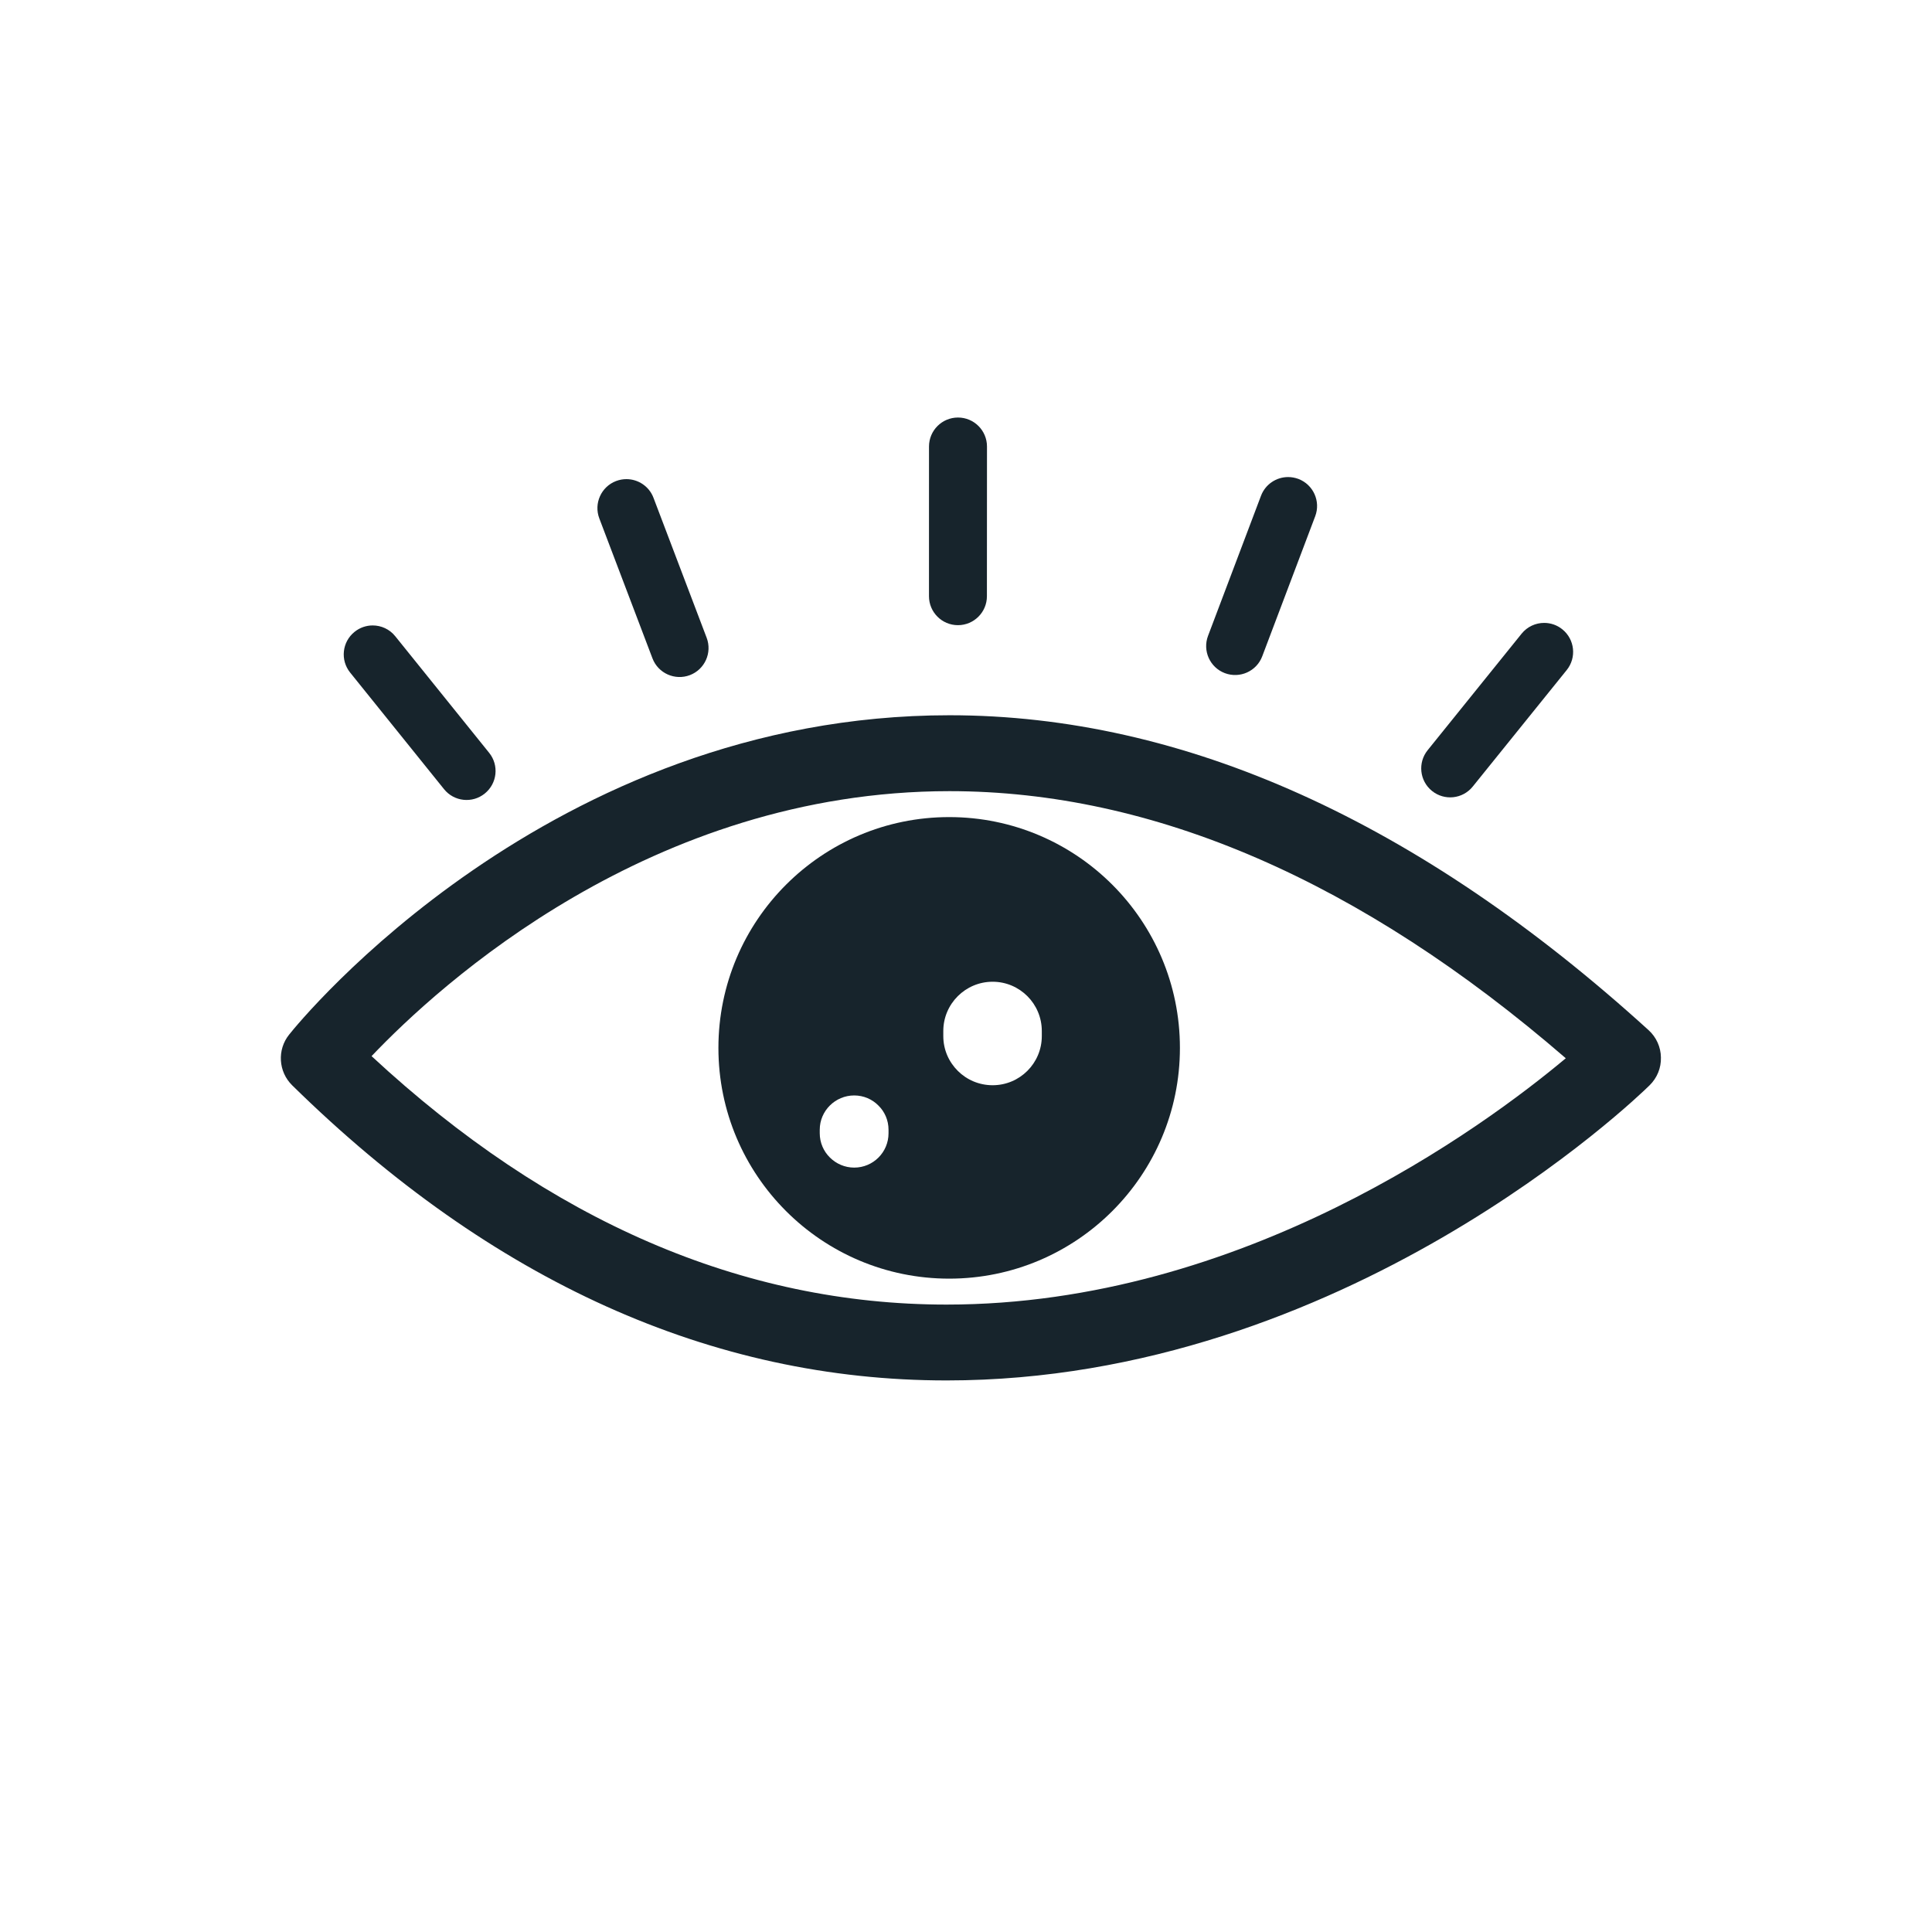 <svg width="80" height="80" viewBox="0 0 80 80" fill="none" xmlns="http://www.w3.org/2000/svg">
<g clip-path="url(#clip0_222:6940)">
<path d="M68.264 42.656C58.751 34.005 49.008 29.617 39.319 29.617C22.751 29.617 12.404 42.294 11.975 42.838C11.468 43.466 11.525 44.377 12.099 44.941C20.363 53.056 29.479 57.161 39.194 57.161C55.648 57.161 67.799 45.443 68.305 44.941C68.616 44.636 68.787 44.223 68.775 43.788C68.771 43.36 68.585 42.946 68.264 42.656ZM39.195 54.02C30.75 54.02 22.745 50.563 15.386 43.732C18.188 40.786 26.951 32.76 39.318 32.76C47.767 32.76 56.346 36.48 64.836 43.82C61.423 46.677 51.454 54.02 39.195 54.02Z" fill="#17242C"/>
<path d="M29.748 43.392C29.748 48.668 34.028 52.946 39.303 52.946C44.578 52.946 48.858 48.668 48.858 43.392C48.858 38.115 44.578 33.834 39.303 33.834C34.028 33.834 29.748 38.115 29.748 43.392ZM36.792 46.926C36.792 47.712 36.156 48.348 35.371 48.348C34.979 48.348 34.621 48.187 34.363 47.929C34.105 47.676 33.944 47.318 33.944 46.926V46.78C33.944 45.996 34.587 45.36 35.371 45.36C35.764 45.36 36.121 45.52 36.374 45.779C36.632 46.03 36.792 46.388 36.792 46.78V46.926ZM41.102 40.652C41.665 40.652 42.172 40.879 42.544 41.251C42.911 41.618 43.139 42.131 43.139 42.693V42.901C43.139 44.026 42.228 44.937 41.102 44.937C40.539 44.937 40.026 44.709 39.66 44.342C39.287 43.97 39.06 43.464 39.06 42.901V42.693C39.06 41.567 39.976 40.652 41.102 40.652Z" fill="#17242C"/>
<path d="M63.94 25.793C64.205 25.793 64.472 25.879 64.693 26.059C65.209 26.475 65.29 27.231 64.874 27.746L60.983 32.57C60.567 33.087 59.812 33.167 59.296 32.751C58.78 32.335 58.7 31.579 59.116 31.064L63.006 26.24C63.244 25.945 63.591 25.793 63.94 25.793Z" fill="#17242C"/>
<path d="M39.669 17.289C40.332 17.289 40.869 17.827 40.869 18.49L40.866 24.688C40.866 25.35 40.328 25.887 39.666 25.887C39.004 25.887 38.466 25.349 38.467 24.686L38.468 18.488C38.469 17.826 39.005 17.289 39.669 17.289Z" fill="#17242C"/>
<path d="M15.432 25.898C15.783 25.898 16.131 26.051 16.367 26.346L20.255 31.173C20.671 31.689 20.589 32.444 20.072 32.859C19.558 33.276 18.801 33.194 18.386 32.677L14.499 27.85C14.083 27.334 14.164 26.579 14.681 26.164C14.902 25.985 15.168 25.898 15.432 25.898Z" fill="#17242C"/>
<path d="M25.939 19.84C26.422 19.84 26.879 20.134 27.06 20.614L29.261 26.408C29.496 27.027 29.184 27.721 28.565 27.956C27.949 28.189 27.252 27.881 27.017 27.26L24.816 21.466C24.581 20.847 24.893 20.153 25.512 19.918C25.653 19.865 25.797 19.84 25.939 19.84Z" fill="#17242C"/>
<path d="M53.338 19.754C53.479 19.754 53.622 19.779 53.763 19.831C54.382 20.066 54.695 20.759 54.459 21.379L52.267 27.175C52.033 27.796 51.341 28.106 50.72 27.874C50.1 27.64 49.787 26.947 50.023 26.327L52.215 20.53C52.397 20.049 52.853 19.754 53.338 19.754Z" fill="#17242C"/>
</g>
<defs>
<clipPath id="clip0_222:6940">
<rect width="80" height="80" fill="white"/>
</clipPath>
</defs>
</svg>
